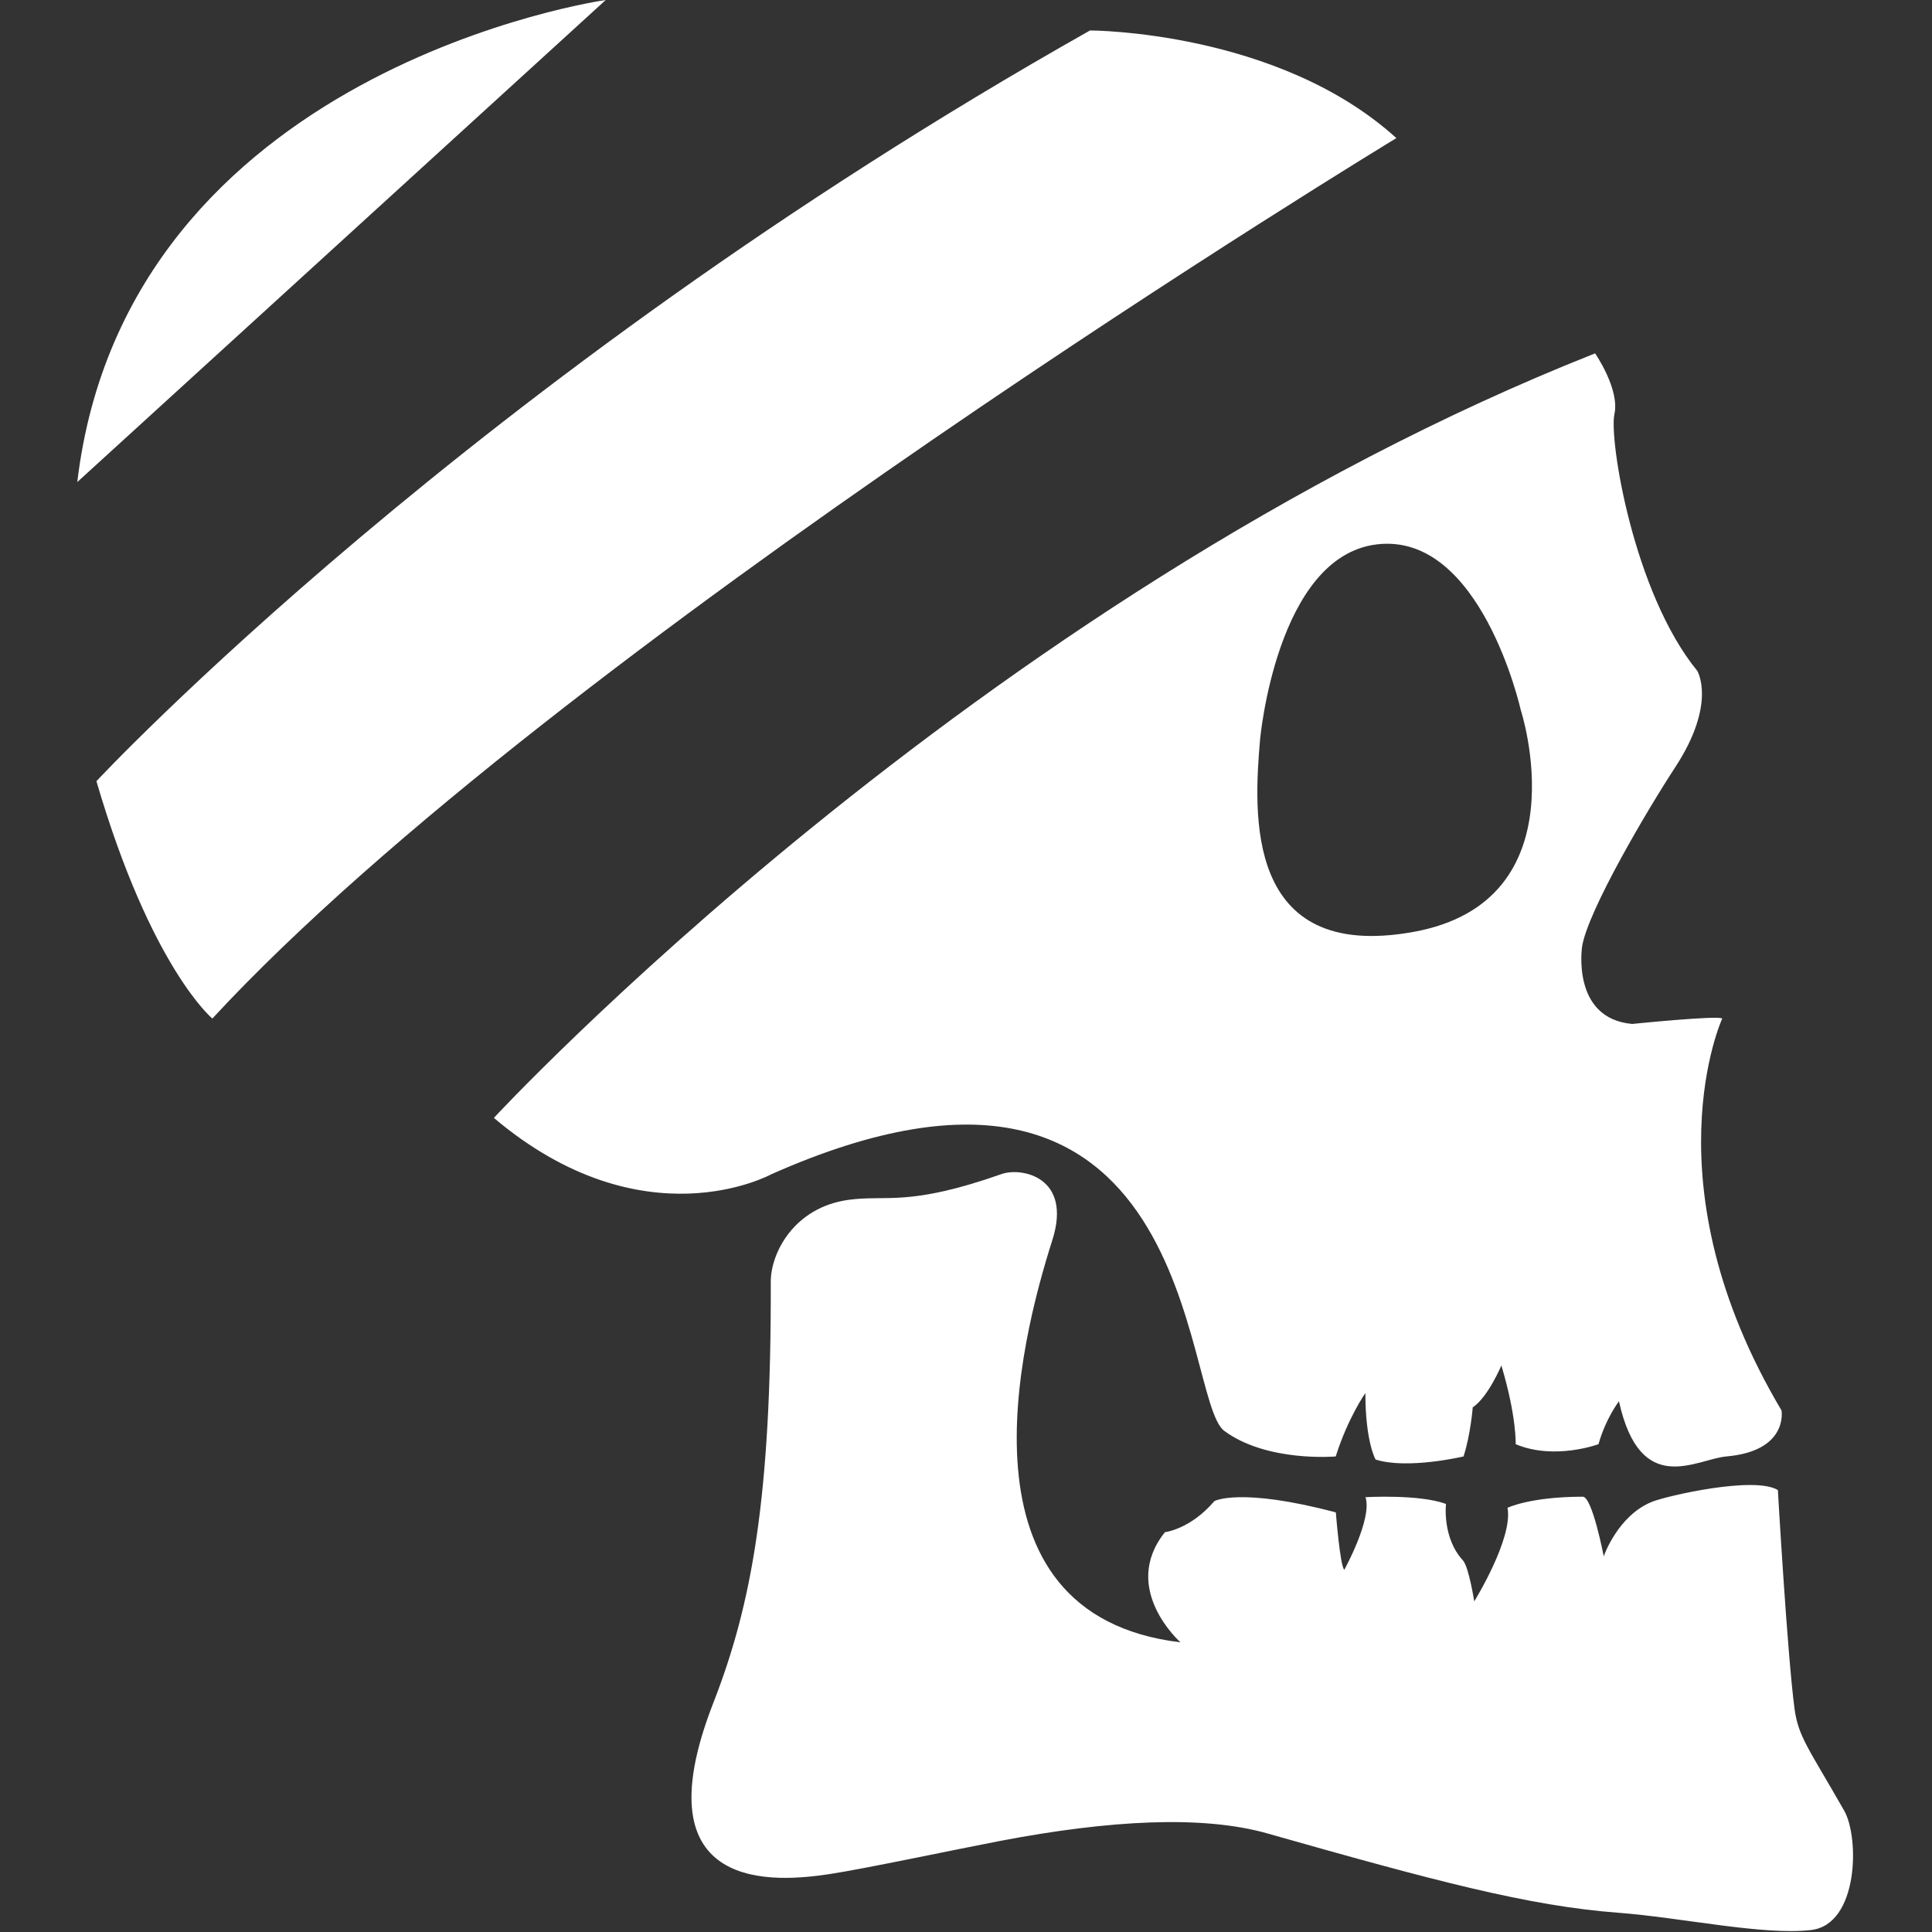 <?xml version="1.0" encoding="UTF-8"?>
<svg width="350px" height="350px" viewBox="0 0 350 350" version="1.1" xmlns="http://www.w3.org/2000/svg" xmlns:xlink="http://www.w3.org/1999/xlink">
    <rect x="0" y="0" width="350" height="350" fill="#333333" stroke="none"/>
    <title>Logo</title>
    <g id="Logo" stroke="none" stroke-width="1" fill="#FFFFFF" fill-rule="evenodd">
        <g id="Jack-Skull" transform="translate(14, 0)" fill="#FFFFFF">
            <path d="M242.054,168.825 C211.306,174.383 213.158,147.158 214.27,134.005 C214.27,134.005 217.234,100.846 235.386,98.623 C254.293,96.308 261.503,128.63 261.503,128.63 C261.503,128.63 272.802,163.267 242.054,168.825 M308.74,255.514 C284.289,214.393 297.996,184.518 297.996,184.518 C297.256,183.908 281.696,185.497 281.696,185.497 C270.579,184.518 272.619,171.42 272.619,171.42 C273.729,164.845 284.466,146.657 289.467,139.018 C297.081,127.387 293.467,121.518 293.467,121.518 C281.881,107.33 277.467,79.518 278.467,75.018 C279.467,70.518 274.967,64.018 274.967,64.018 C162.467,108.518 75.467,202.518 75.467,202.518 C102.631,225.465 125.732,212.727 125.732,212.727 C203.345,178.275 200.009,253.478 207.789,259.219 C215.57,264.96 227.979,263.85 227.979,263.85 C230.201,256.811 233.351,252.366 233.351,252.366 C233.351,261.256 235.203,264.406 235.203,264.406 C240.946,266.257 251.133,263.85 251.133,263.85 C252.415,259.911 252.8,254.959 252.8,254.959 C255.578,253.107 257.987,247.365 257.987,247.365 C260.765,256.626 260.579,261.627 260.579,261.627 C267.617,264.591 275.583,261.627 275.583,261.627 C276.88,256.996 279.287,253.848 279.287,253.848 C283.177,271.445 293.29,264.324 298.737,263.85 C310.066,262.864 308.74,255.514 308.74,255.514" id="Fill-1"></path>
            <path d="M2.84217094e-14,87.329 L95.733,0 C95.733,0 8.95,12.289 2.84217094e-14,87.329" id="Fill-3"></path>
            <path d="M3.467,141.518 C3.467,141.518 70.967,69.018 183.467,5.518 C183.467,5.518 217.467,5.518 238.967,25.018 C238.967,25.018 86.467,117.518 24.467,184.518 C24.467,184.518 13.357,175.324 3.467,141.518" id="Fill-5"></path>
            <path d="M199.855,297.523 C199.855,297.523 188.855,287.799 197.042,277.566 C197.042,277.566 201.645,277.055 205.995,271.938 C205.995,271.938 210.601,269.38 228,273.985 C228,273.985 228.767,283.767 229.535,284.377 C229.535,284.377 234.651,275.126 233.373,271.229 C233.373,271.229 243.094,270.659 247.956,272.45 C247.956,272.45 247.226,278.553 251.025,282.683 C252.089,283.839 253.072,290.103 253.072,290.103 C253.072,290.103 260.156,278.675 259.099,273.153 C259.099,273.153 263.18,271.149 272.736,271.143 C274.464,271.142 276.529,281.938 276.529,281.938 C276.529,281.938 279.068,274.531 285.318,272.048 C287.978,270.992 303.803,267.343 308.077,269.935 C308.077,269.935 309.784,299.68 311.091,309.518 C311.769,314.617 313.647,316.722 320.091,328.018 C322.873,332.891 322.716,348.643 314.091,349.643 C305.396,350.651 290.438,347.359 279.216,346.518 C262.955,345.3 245.881,340.736 215.591,332.143 C203.923,328.833 187.133,329.687 167.091,333.518 C159.369,334.995 142.375,338.599 136.216,339.518 C126.959,340.9 101.561,343.506 115.216,308.518 C122.219,290.577 125.734,271.179 125.633,232.185 C125.621,227.056 129.8,218.686 139.799,217.352 C146.752,216.423 150.518,218.639 167.466,212.685 C171.029,211.434 180.299,213.186 176.633,224.685 C170.828,242.894 158.133,292.518 199.855,297.523" id="Fill-7"></path>
        </g>
    </g>
</svg>